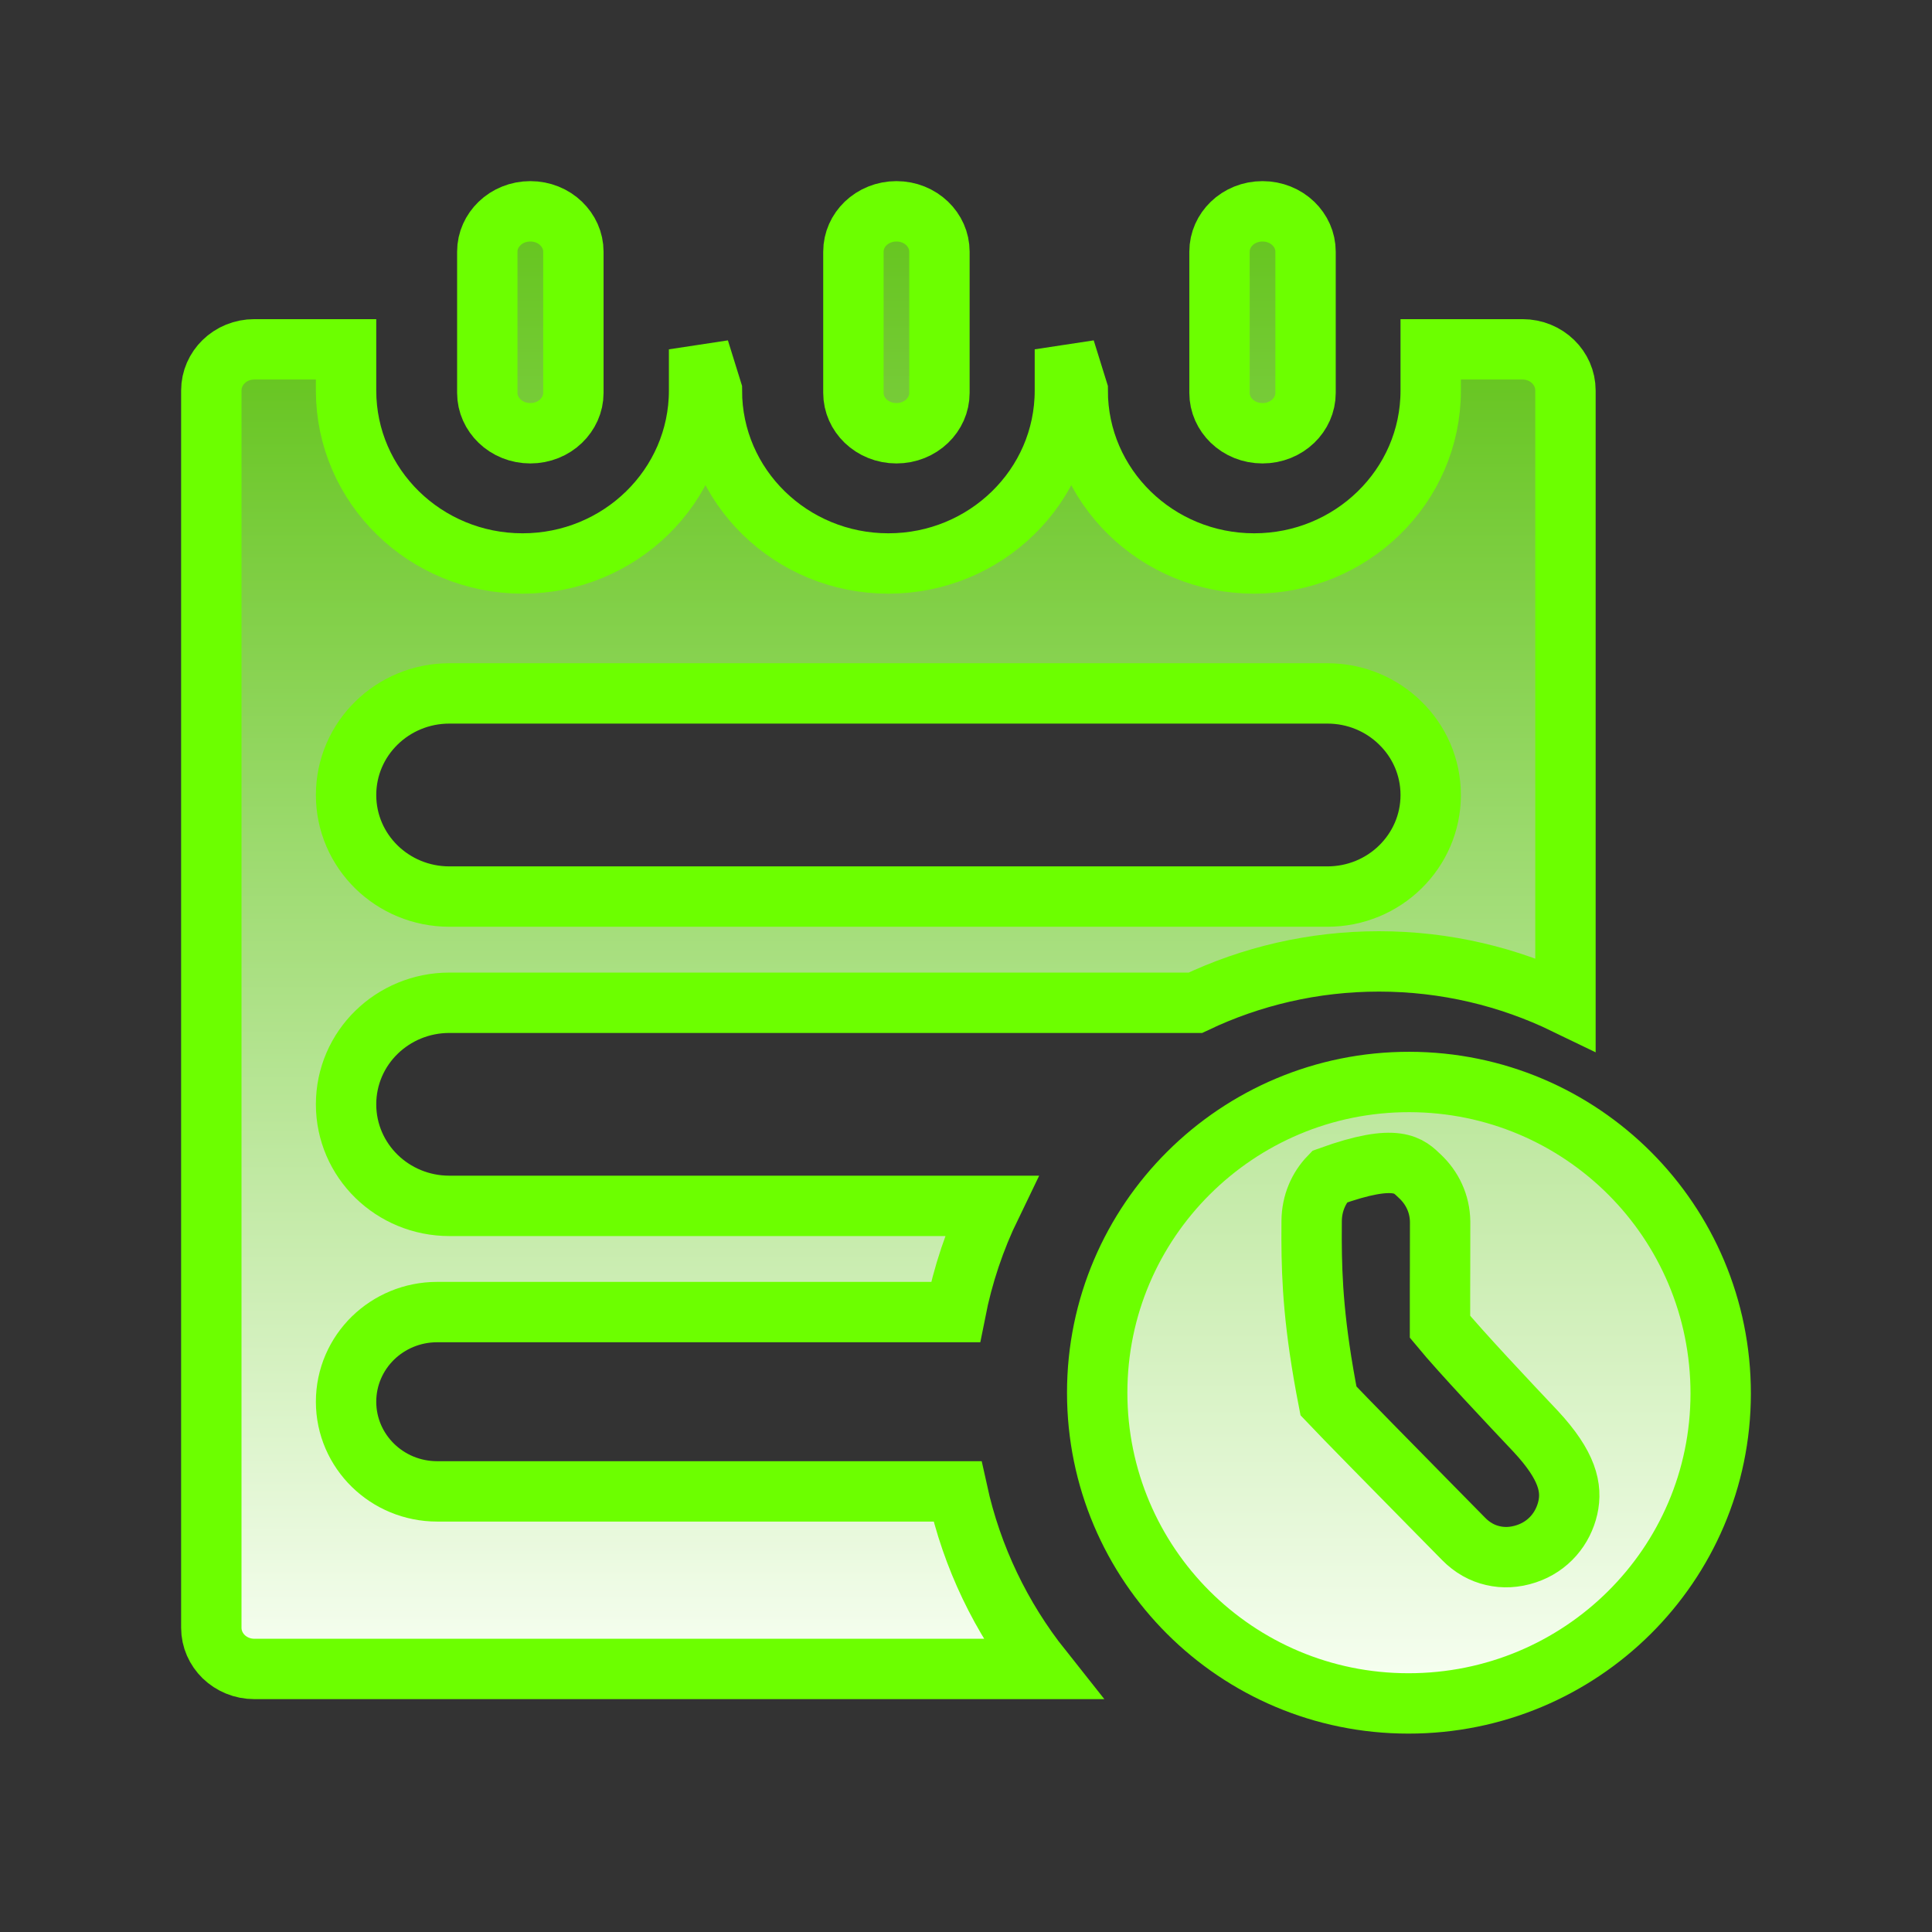 <?xml version="1.0" encoding="UTF-8"?>
<svg width="32px" height="32px" viewBox="0 0 32 32" version="1.1" xmlns="http://www.w3.org/2000/svg" xmlns:xlink="http://www.w3.org/1999/xlink">
    <rect x="0" y="0" width="32" height="32" fill="#333333" stroke="none"/>
    <!-- Generator: Sketch 63.1 (92452) - https://sketch.com -->
    <title>进度管理备份</title>
    <desc>Created with Sketch.</desc>
    <defs>
        <linearGradient x1="50%" y1="0%" x2="50%" y2="100%" id="linearGradient-1">
            <stop stop-color="#64C41D" offset="0%"></stop>
            <stop stop-color="#F8FFF3" offset="100%"></stop>
        </linearGradient>
        <linearGradient x1="50%" y1="0%" x2="50%" y2="100%" id="linearGradient-2">
            <stop stop-color="#64C41D" offset="0%"></stop>
            <stop stop-color="#F8FFF3" offset="100%"></stop>
        </linearGradient>
    </defs>
    <g id="进度管理备份" stroke="none" stroke-width="1" fill="none" fill-rule="evenodd">
        <g id="编组" transform="translate(3, 3)" stroke="#6CFF00">
            <path d="M20.344,14.921 C21.771,14.923 23.061,15.501 23.994,16.435 C24.926,17.369 25.501,18.658 25.5,20.083 C25.499,21.502 24.92,22.784 23.985,23.712 C23.049,24.641 21.756,25.215 20.327,25.214 C18.903,25.214 17.614,24.638 16.682,23.707 C15.75,22.776 15.173,21.489 15.173,20.067 C15.173,18.645 15.752,17.358 16.688,16.427 C17.624,15.495 18.917,14.919 20.344,14.921 Z M19.02,16.49 C18.841,16.675 18.727,16.931 18.725,17.224 L18.724,17.534 C18.727,18.213 18.761,18.957 19.004,20.204 C19.262,20.477 20.087,21.315 20.68,21.918 C20.926,22.168 21.132,22.377 21.241,22.488 C21.387,22.637 21.552,22.726 21.727,22.766 C21.901,22.807 22.088,22.799 22.281,22.735 C22.649,22.613 22.89,22.316 22.968,21.974 C23.042,21.646 22.965,21.276 22.435,20.707 C21.996,20.242 21.203,19.402 20.851,18.976 L20.851,18.358 C20.851,18.235 20.851,18.105 20.852,17.972 C20.852,17.728 20.853,17.475 20.853,17.237 C20.85,16.936 20.721,16.672 20.516,16.481 C20.339,16.315 20.155,16.08 19.02,16.49 Z M5.784,0.5 C5.585,0.5 5.404,0.576 5.274,0.702 C5.15,0.822 5.071,0.986 5.071,1.169 L5.071,3.507 C5.071,3.69 5.15,3.854 5.274,3.974 C5.404,4.1 5.585,4.176 5.784,4.176 C5.983,4.176 6.164,4.1 6.294,3.974 C6.418,3.854 6.497,3.69 6.497,3.507 L6.497,1.169 C6.497,0.986 6.418,0.822 6.294,0.702 C6.164,0.576 5.983,0.5 5.784,0.5 Z M17.911,0.5 C17.712,0.5 17.531,0.576 17.401,0.702 C17.277,0.822 17.199,0.986 17.199,1.169 L17.199,3.507 C17.199,3.69 17.277,3.854 17.401,3.974 C17.531,4.1 17.712,4.176 17.911,4.176 C18.11,4.176 18.291,4.1 18.422,3.974 C18.546,3.854 18.624,3.69 18.624,3.507 L18.624,1.169 C18.624,0.986 18.546,0.822 18.422,0.702 C18.291,0.576 18.11,0.5 17.911,0.5 Z M11.848,0.5 C11.649,0.5 11.468,0.576 11.337,0.702 C11.213,0.822 11.135,0.986 11.135,1.169 L11.135,3.507 C11.135,3.69 11.213,3.854 11.337,3.974 C11.468,4.1 11.649,4.176 11.848,4.176 C12.047,4.176 12.227,4.1 12.358,3.974 C12.482,3.854 12.56,3.69 12.56,3.507 L12.56,1.169 C12.56,0.986 12.482,0.822 12.358,0.702 C12.227,0.576 12.047,0.5 11.848,0.5 Z" id="形状" fill="url(#linearGradient-1)"></path>
            <path d="M2.732,2.786 L2.732,3.468 C2.732,4.261 3.06,4.978 3.592,5.498 C4.12,6.013 4.849,6.333 5.655,6.333 C6.461,6.333 7.19,6.013 7.718,5.498 C8.25,4.979 8.579,4.261 8.579,3.468 L8.579,3.468 L8.579,2.786 L8.791,3.468 C8.791,4.261 9.119,4.979 9.651,5.498 C10.179,6.013 10.908,6.333 11.714,6.333 C12.52,6.333 13.249,6.013 13.777,5.498 C14.31,4.979 14.638,4.261 14.638,3.468 L14.638,3.468 L14.638,2.786 L14.85,3.468 C14.85,4.261 15.178,4.979 15.71,5.498 C16.238,6.013 16.967,6.333 17.773,6.333 C18.579,6.333 19.308,6.013 19.836,5.498 C20.369,4.979 20.697,4.261 20.697,3.468 L20.697,3.468 L20.697,2.786 L22.217,2.786 C22.415,2.786 22.595,2.863 22.725,2.99 C22.85,3.112 22.929,3.281 22.929,3.468 L22.929,3.468 L22.929,13.632 C21.994,13.179 20.947,12.924 19.84,12.924 C18.752,12.924 17.722,13.17 16.799,13.609 L16.799,13.609 L4.444,13.609 C3.972,13.609 3.546,13.796 3.237,14.097 C2.924,14.402 2.732,14.825 2.732,15.291 C2.732,15.757 2.924,16.179 3.237,16.485 C3.546,16.786 3.972,16.973 4.444,16.973 L4.444,16.973 L13.414,16.973 C13.147,17.524 12.948,18.113 12.826,18.732 L12.826,18.732 L4.241,18.732 C3.826,18.732 3.45,18.897 3.178,19.162 C2.902,19.432 2.732,19.805 2.732,20.217 C2.732,20.628 2.902,21.001 3.178,21.271 C3.45,21.537 3.826,21.702 4.241,21.702 L4.241,21.702 L12.858,21.702 C13.098,22.797 13.585,23.798 14.256,24.643 L14.256,24.643 L1.212,24.643 C1.014,24.643 0.834,24.565 0.704,24.439 C0.579,24.316 0.5,24.148 0.5,23.961 L0.5,23.961 L0.5,3.468 C0.5,3.281 0.579,3.112 0.704,2.99 C0.834,2.863 1.014,2.786 1.212,2.786 L1.212,2.786 L2.732,2.786 Z M18.985,8.485 L4.444,8.485 C3.972,8.485 3.546,8.672 3.237,8.974 C2.924,9.279 2.732,9.702 2.732,10.168 C2.732,10.634 2.924,11.056 3.237,11.362 C3.546,11.663 3.972,11.85 4.444,11.85 L18.985,11.85 C19.457,11.85 19.883,11.663 20.191,11.362 C20.504,11.056 20.697,10.634 20.697,10.168 C20.697,9.702 20.505,9.279 20.191,8.974 C19.883,8.672 19.457,8.485 18.985,8.485 Z" id="形状" fill="url(#linearGradient-2)"></path>
        </g>
    </g>
</svg>